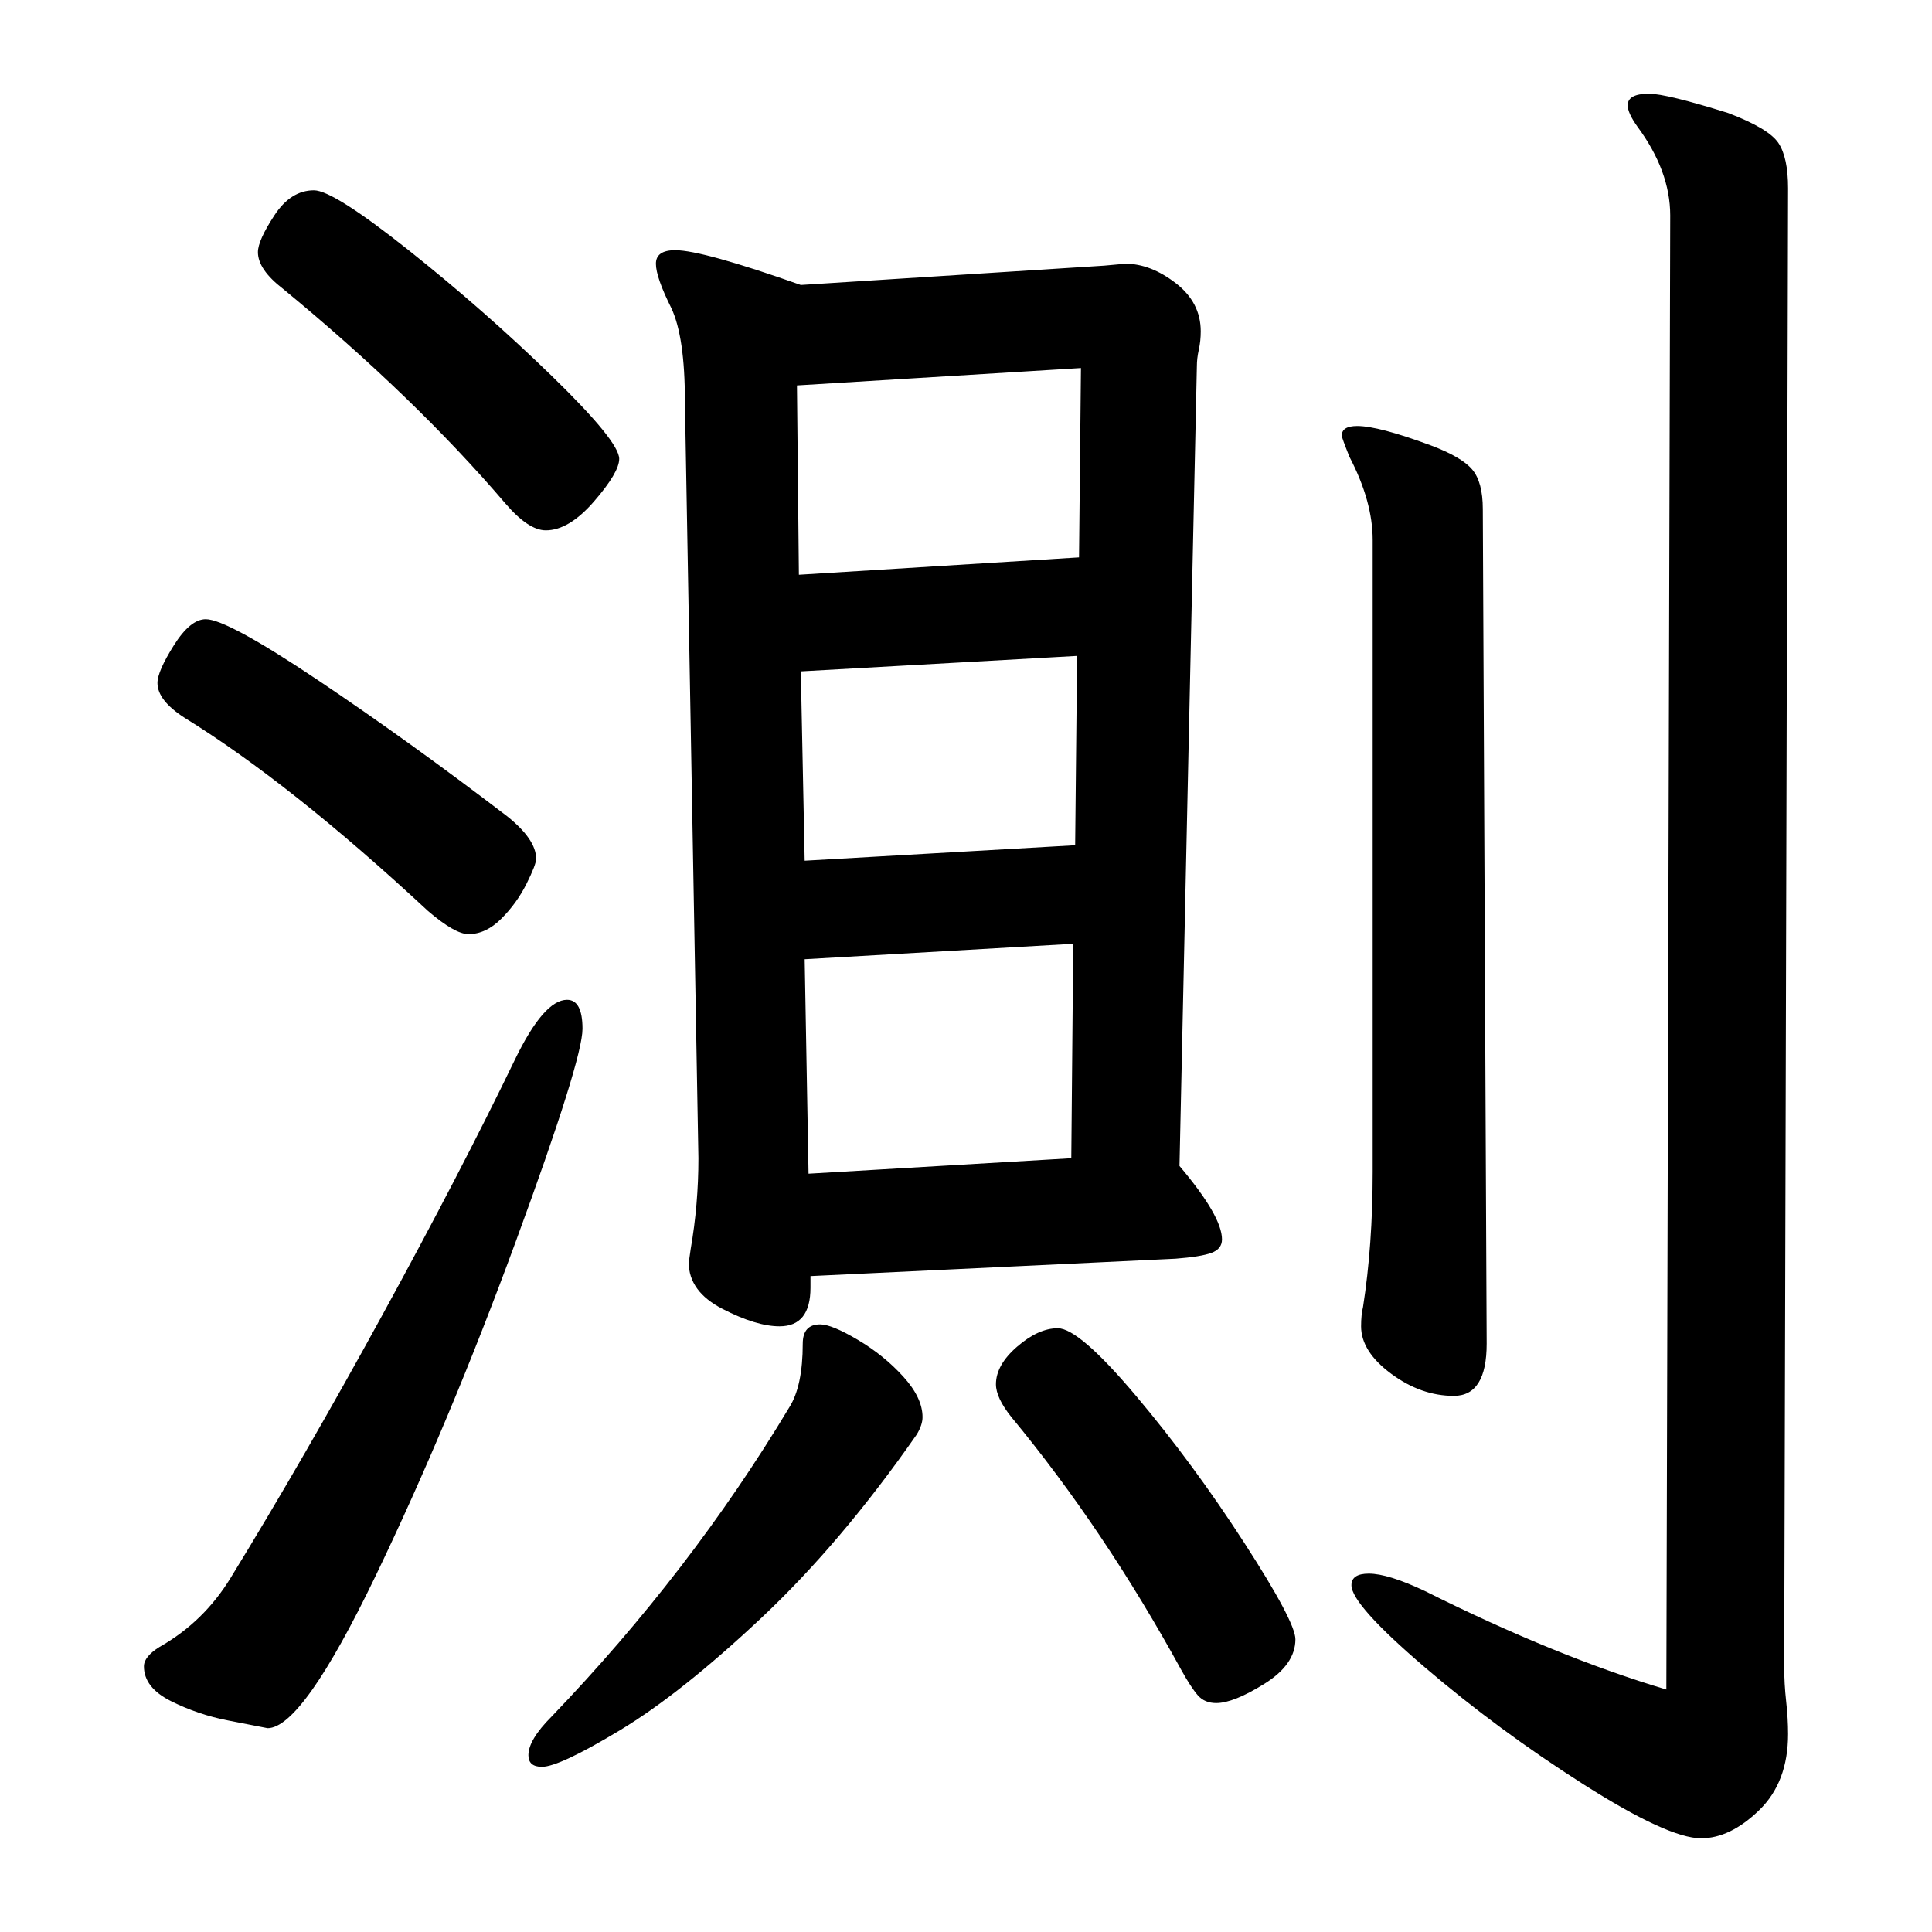 <?xml version="1.0" standalone="no"?>
<!DOCTYPE svg PUBLIC "-//W3C//DTD SVG 1.1//EN" "http://www.w3.org/Graphics/SVG/1.1/DTD/svg11.dtd" >
<svg xmlns="http://www.w3.org/2000/svg" xmlns:svg="http://www.w3.org/2000/svg" xmlns:xlink="http://www.w3.org/1999/xlink" viewBox="0 0 1000 1000"><path d="M403.5 686.5Q391.5 686.5 374.0 677.5Q356.5 668.5 356.5 653.5L357.5 646.5Q361.5 623.5 361.5 599.5L354.5 207.5Q354.5 174.5 347.5 159.5Q339.5 143.5 339.5 136.5Q339.5 129.5 349.5 129.5Q363.5 129.5 414.5 147.5L571.5 137.5L582.5 136.5Q595.5 136.5 608.5 146.5Q621.5 156.5 621.5 171.5Q621.5 176.5 620.5 181.0Q619.5 185.5 619.5 189.5L610.5 603.5Q632.5 629.5 632.5 641.5Q632.5 646.5 627.0 648.5Q621.5 650.5 608.5 651.5L419.5 660.5V666.5Q419.5 686.5 403.5 686.5ZM82.5 852.5Q105.5 839.5 119.5 816.5Q157.5 754.5 198.0 680.5Q238.5 606.5 266.5 548.5Q281.5 517.5 293.5 517.5Q301.5 517.5 301.5 532.5Q301.5 548.5 267.0 642.5Q232.5 736.5 194.5 815.5Q156.5 894.5 138.5 894.5Q133.5 893.5 118.0 890.5Q102.5 887.5 88.5 880.5Q74.5 873.5 74.5 862.5Q74.5 857.5 82.5 852.5ZM106.5 320.5Q117.5 320.5 164.5 352.0Q211.5 383.5 262.5 422.5Q277.5 434.5 277.5 444.5Q277.5 447.5 272.5 457.5Q267.5 467.5 259.5 475.5Q251.5 483.5 242.5 483.5Q235.5 483.5 221.5 471.5Q150.5 405.5 95.5 371.5Q81.5 362.5 81.5 353.5Q81.5 347.5 90.0 334.0Q98.5 320.5 106.5 320.5ZM162.5 98.5Q172.5 98.5 211.5 129.5Q250.5 160.5 285.5 194.5Q320.5 228.5 320.5 237.5Q320.5 244.5 307.5 259.5Q294.5 274.5 282.5 274.5Q273.5 274.5 261.5 260.5Q214.5 205.5 146.5 149.5Q133.5 139.5 133.5 130.5Q133.5 124.5 142.0 111.5Q150.5 98.5 162.5 98.5ZM285.5 888.5Q357.5 813.5 408.5 728.5Q415.5 717.5 415.5 695.5Q415.5 685.5 424.5 685.5Q430.5 685.5 444.0 693.5Q457.5 701.5 467.5 712.5Q477.5 723.5 477.5 733.5Q477.5 737.5 474.5 742.5Q435.5 798.5 394.0 837.5Q352.5 876.5 321.0 895.5Q289.5 914.5 280.5 914.5Q273.5 914.5 273.5 908.5Q273.5 900.5 285.5 888.5ZM413.5 297.5 558.5 288.5 559.5 190.5 412.5 199.5ZM416.5 445.5 556.5 437.5 557.5 339.5 414.5 347.5ZM418.5 607.5 554.5 599.5 555.5 488.5 416.5 496.5ZM547.5 687.5Q558.5 687.5 588.0 722.5Q617.5 757.5 644.0 798.5Q670.5 839.5 670.5 848.5Q670.5 861.5 654.5 871.5Q638.5 881.5 629.5 881.5Q623.5 881.5 620.0 877.5Q616.5 873.5 611.5 864.5Q571.5 791.5 523.5 733.5Q515.5 723.5 515.5 716.5Q515.5 706.5 526.5 697.0Q537.5 687.5 547.5 687.5ZM702.5 220.5Q713.5 220.5 740.5 230.5Q756.5 236.5 762.0 243.0Q767.5 249.5 767.5 263.5L769.5 695.5Q769.5 722.5 752.5 722.5Q735.5 722.5 720.0 711.0Q704.5 699.5 704.5 686.5Q704.5 680.5 705.5 676.5Q710.5 644.5 710.5 606.5V279.5Q710.5 259.5 698.5 236.5Q694.5 226.5 694.5 225.5Q694.5 220.5 702.5 220.5ZM708.5 814.5Q718.5 814.5 737.5 823.5Q805.5 857.5 862.5 874.5L864.5 111.5Q864.5 88.5 847.5 65.5Q842.5 58.5 842.5 54.5Q842.5 48.5 853.5 48.5Q862.5 48.5 894.5 58.5Q915.5 66.5 920.5 74.0Q925.5 81.5 925.5 97.5L923.5 862.5Q923.5 871.5 924.5 880.5Q925.5 889.5 925.5 897.5Q925.5 922.5 910.5 937.0Q895.5 951.5 880.5 951.5Q863.5 951.5 819.5 923.5Q775.5 895.5 737.5 863.0Q699.5 830.5 699.5 820.5Q699.5 814.5 708.5 814.5Z" fill="black"></path></svg>